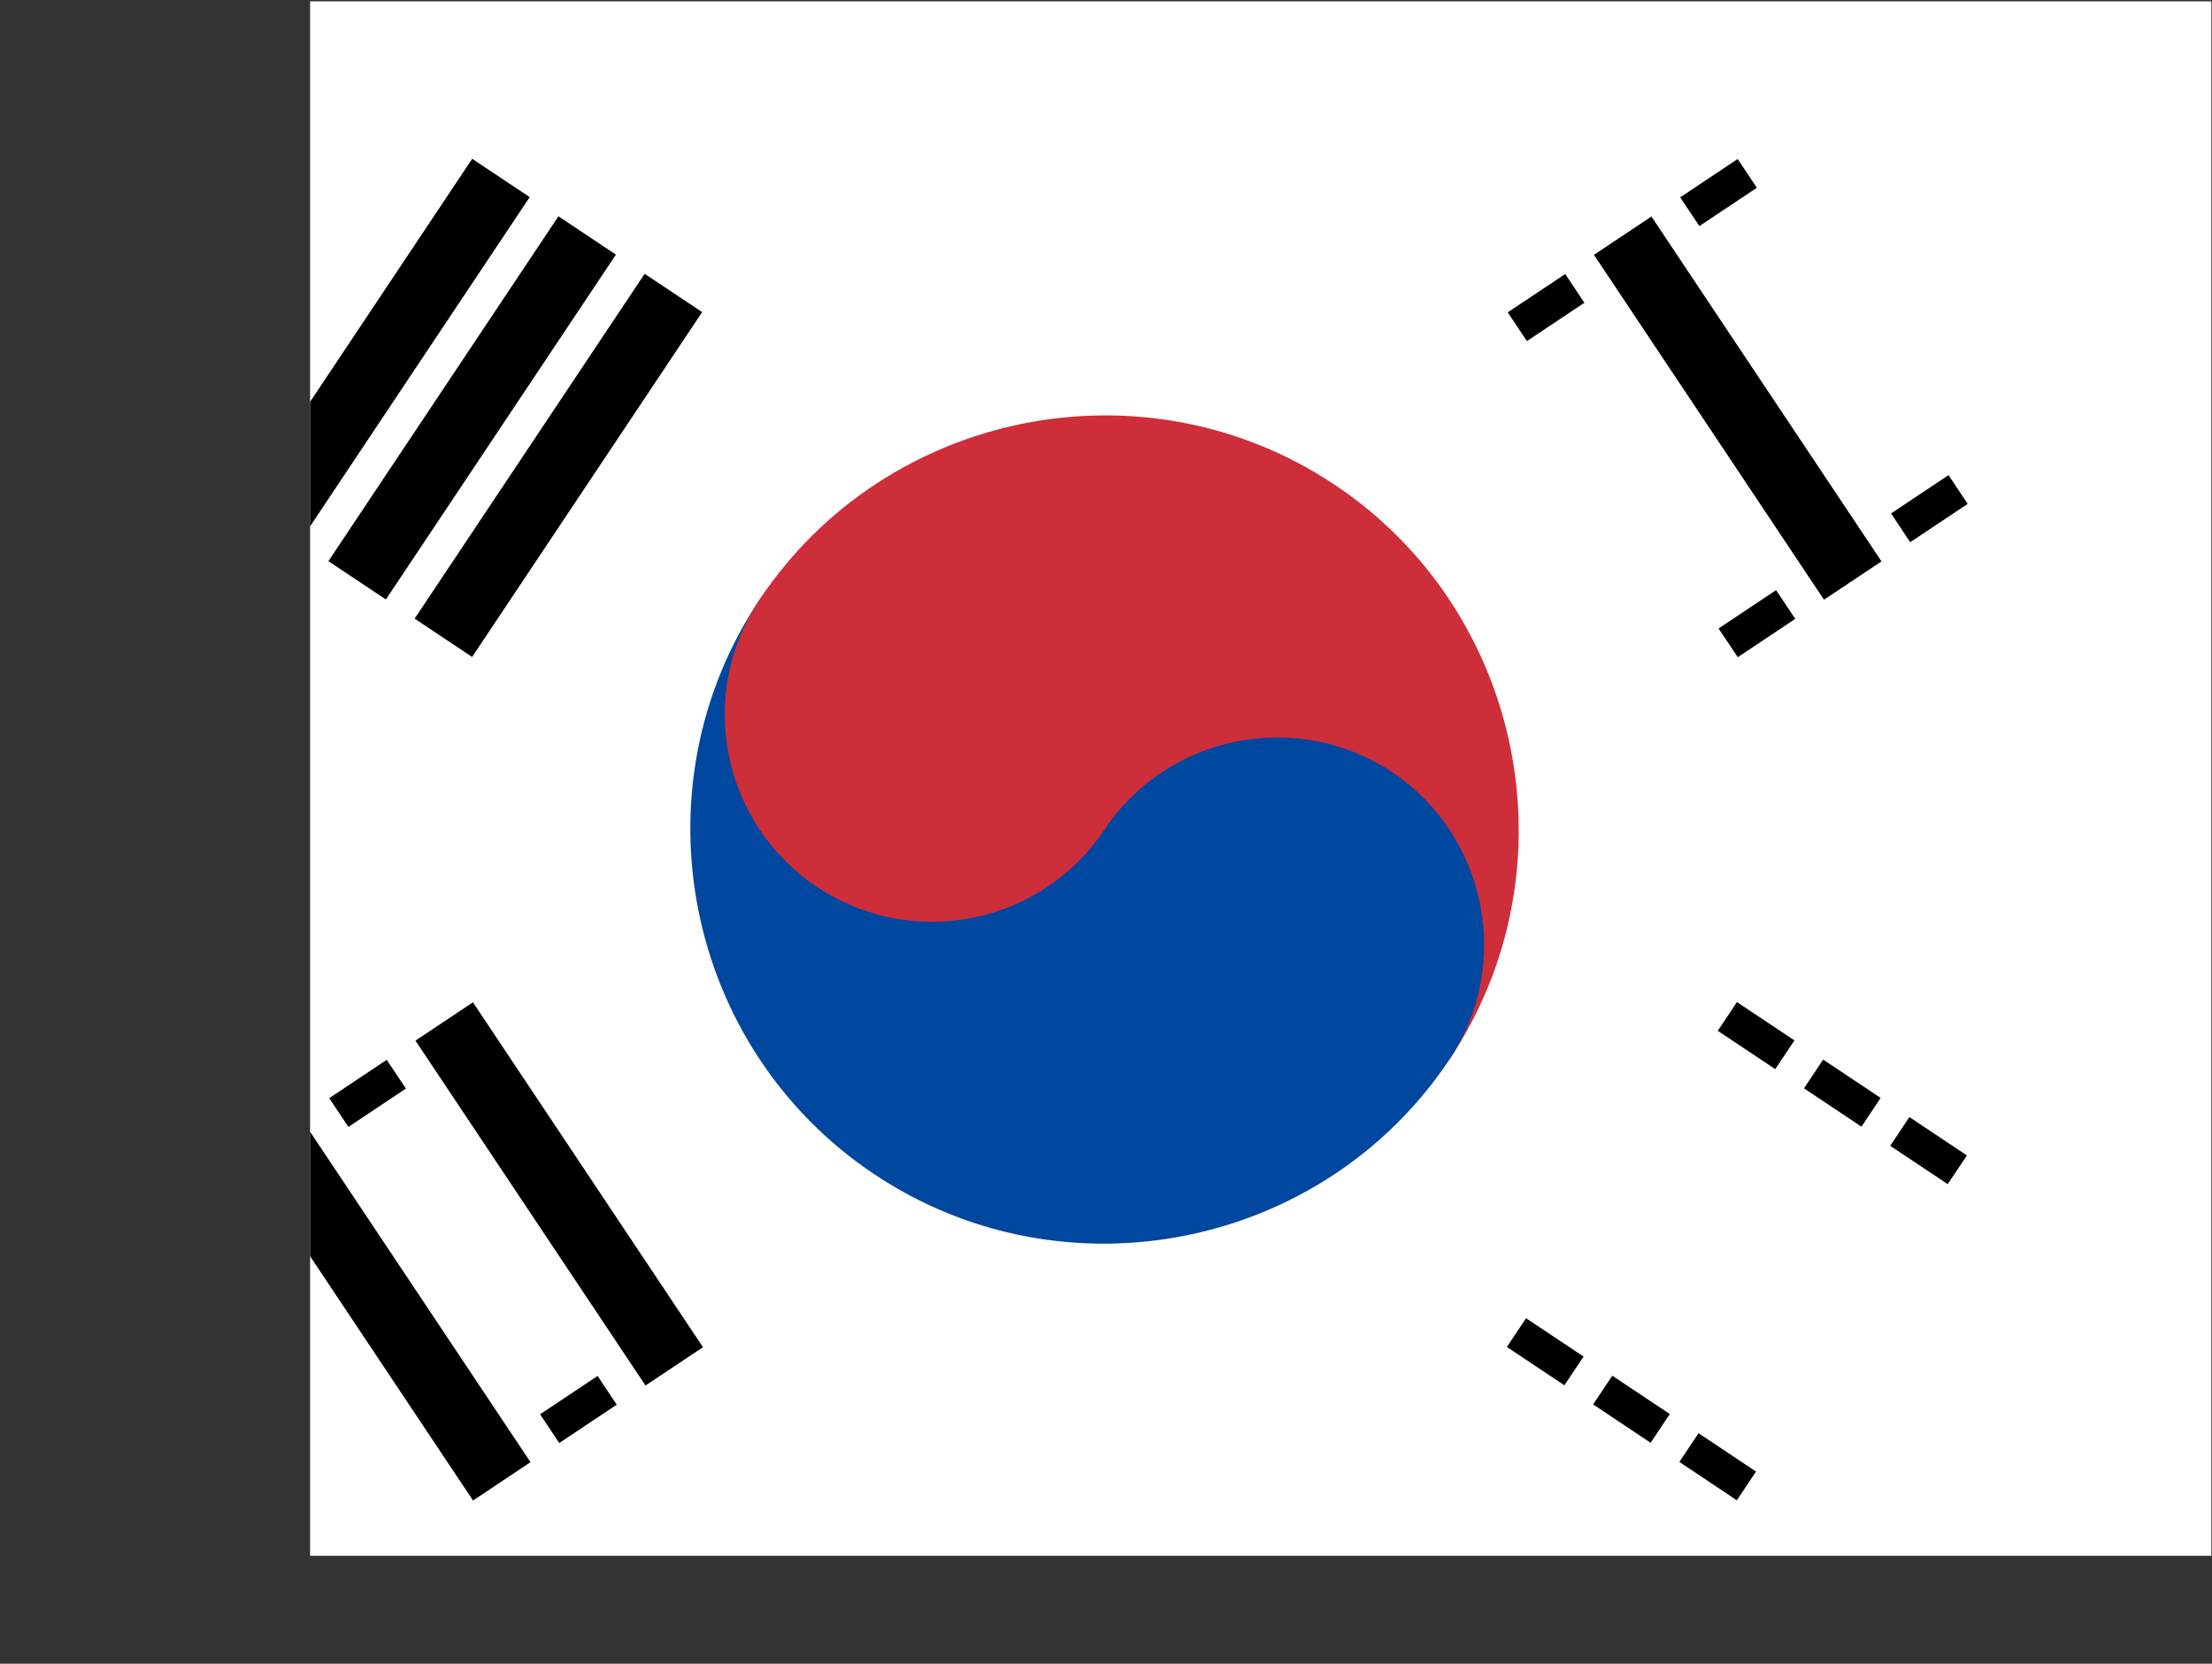 <?xml version="1.0" encoding="utf-8"?>
<!-- Generator: Adobe Illustrator 26.3.1, SVG Export Plug-In . SVG Version: 6.00 Build 0)  -->
<svg version="1.1" id="flag-icons-kr" xmlns="http://www.w3.org/2000/svg" xmlns:xlink="http://www.w3.org/1999/xlink" x="0px"
	 y="0px" viewBox="0 0 640.6 481.9" style="enable-background:new 0 0 640.6 481.9;" xml:space="preserve">
<rect x="0" y="0" width="640.6" height="481.9" fill="#333333" stroke="none"/>
<style type="text/css">
	.st0{clip-path:url(#SVGID_00000137103089913644306000000003318145849171614097_);}
	.st1{fill-rule:evenodd;clip-rule:evenodd;fill:#FFFFFF;}
	.st2{fill-rule:evenodd;clip-rule:evenodd;}
	.st3{fill-rule:evenodd;clip-rule:evenodd;stroke:#FFFFFF;stroke-width:10;stroke-miterlimit:40;}
	.st4{fill-rule:evenodd;clip-rule:evenodd;fill:#CD2E3A;}
	.st5{fill-rule:evenodd;clip-rule:evenodd;fill:#0047A0;}
</style>
<g>
	<defs>
		<rect id="SVGID_1_" x="0" y="0" width="640" height="480"/>
	</defs>
	<clipPath id="SVGID_00000071550456902066331220000013940685995081465267_">
		<use xlink:href="#SVGID_1_"  style="overflow:visible;"/>
	</clipPath>
	
		<g id="g119" transform="translate(89.8 .4) scale(.938)" style="clip-path:url(#SVGID_00000071550456902066331220000013940685995081465267_);">
		<path id="path526" class="st1" d="M-95.8-0.4H587v512H-95.8V-0.4z"/>
		<g id="g540" transform="scale(10.667) rotate(-56.3 33.9 -9.5)">
			<g id="b2">
				<path id="b" class="st2" d="M-6-26l12,0v2H-6V-26z M-6-23H6v2H-6V-23z M-6-20H6v2H-6V-20z"/>
				<g id="use529">
					<path id="b_00000044167467652388796990000002008705489942171824_" class="st2" d="M-6,18H6l0,2H-6V18z M-6,21H6v2l-12,0L-6,21z
						 M-6,24l12,0v2l-12,0V24z"/>
				</g>
			</g>
			<path id="path532" class="st3" d="M0,17l0,10"/>
			<path id="path534" class="st4" d="M0-12c6.6,0,12,5.4,12,12c0,6.6-5.4,12-12,12L0-12z"/>
			<path id="path536" class="st5" d="M0-12c-6.6,0-12,5.4-12,12c0,6.6,5.4,12,12,12c3.3,0,6-2.7,6-6S3.3,0,0,0L0-12z"/>
			<circle id="circle538" class="st4" cx="0" cy="-6" r="6"/>
		</g>
		<g id="g546" transform="scale(-10.667) rotate(56.3 10.9 -33.5)">
			<g id="use542">
				<g id="b2_00000014602764201077106240000015877094257422316678_">
					<path id="b_00000134217033386536681560000016620383190742044829_" class="st2" d="M-6-26l12,0v2l-12,0V-26z M-6-23H6v2H-6
						L-6-23z M-6-20H6l0,2H-6V-20z"/>
					<g id="use529_00000026122421949981226330000018317334193072522167_">
						<path id="b_00000059275028113392559160000005697634658840174991_" class="st2" d="M-6,18H6v2H-6L-6,18z M-6,21H6l0,2H-6V21z
							 M-6,24H6v2l-12,0V24z"/>
					</g>
				</g>
			</g>
			<path id="path544" class="st3" d="M0-23.5l0,3 M0,17l0,3.5 M0,23.5l0,3"/>
		</g>
	</g>
</g>
</svg>
